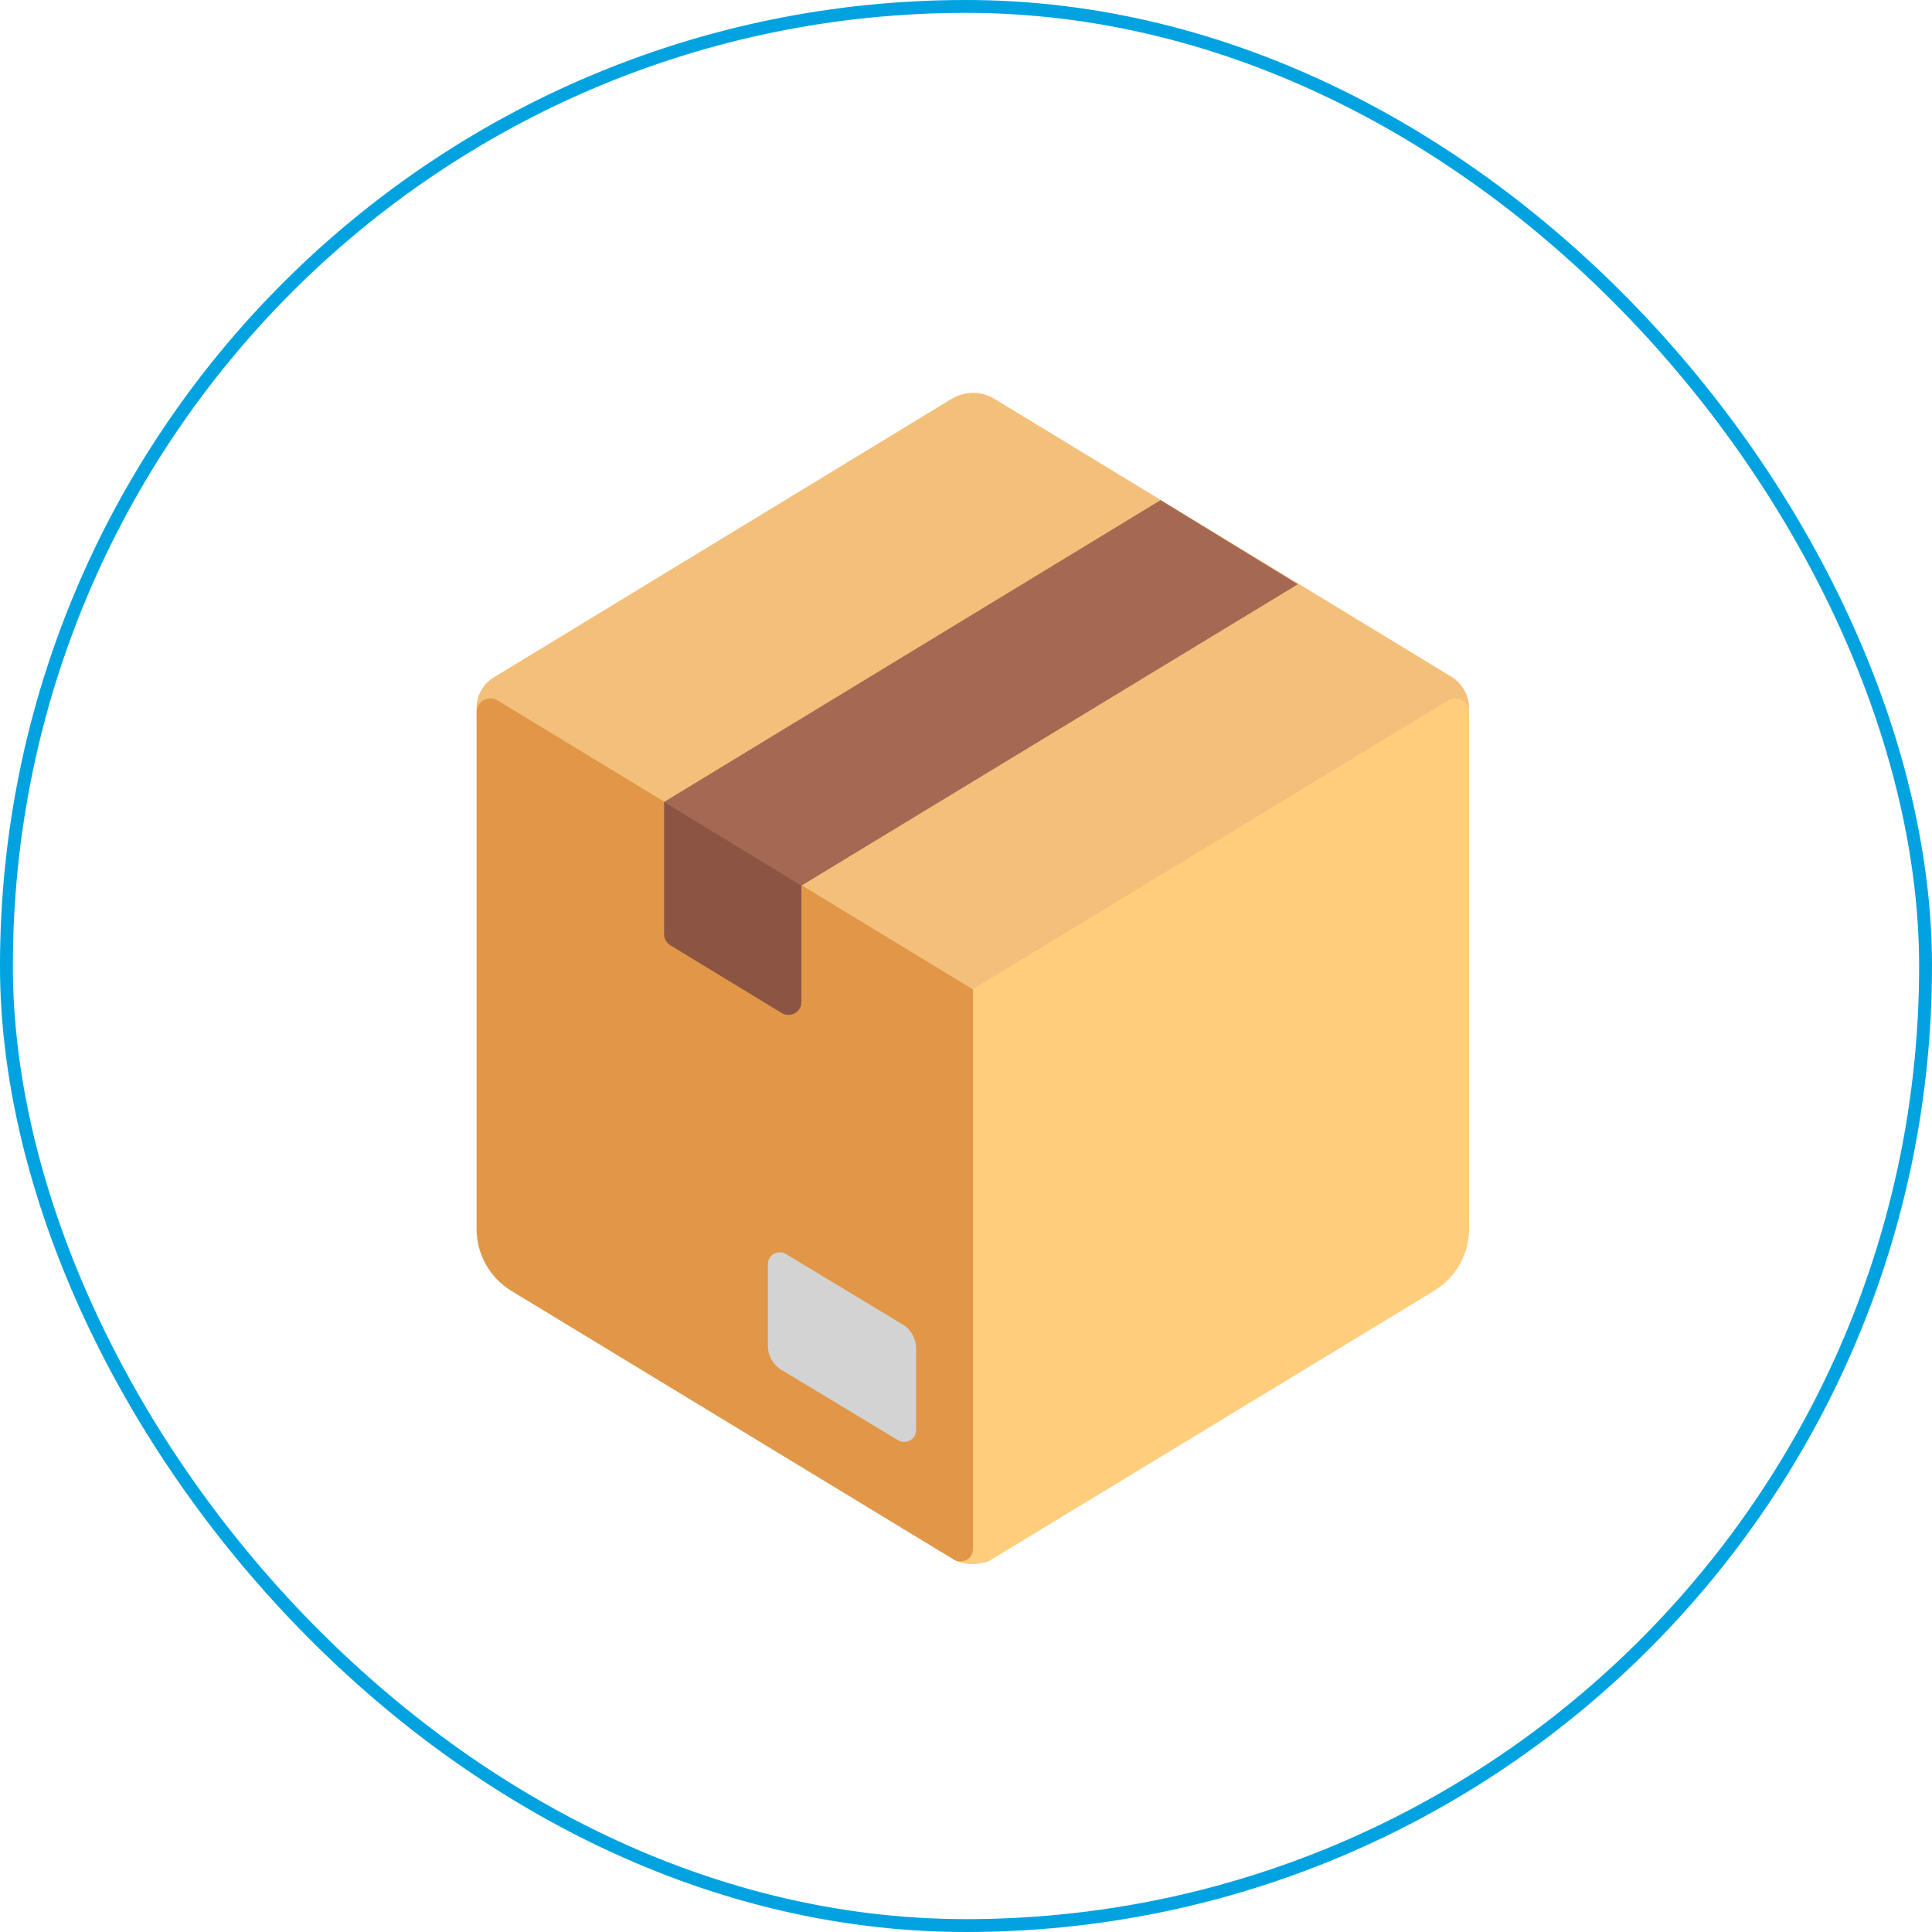 <svg width="75" height="75" viewBox="0 0 75 75" fill="none" xmlns="http://www.w3.org/2000/svg">
<rect x="0.25" y="0.25" width="74.5" height="74.5" rx="37.25" stroke="#00A3E0" stroke-width="0.5"/>
<path d="M36.944 15.482C37.464 15.174 38.097 15.174 38.601 15.482L56.346 26.272C56.769 26.532 57.029 27.004 57.029 27.491L37.773 40.438L18.5 27.652V27.489C18.5 27.002 18.76 26.531 19.183 26.287L36.944 15.482Z" fill="#F3C07B"/>
<path d="M37.766 38.4L56.226 27.187C56.307 27.139 56.399 27.113 56.493 27.112C56.588 27.111 56.681 27.135 56.762 27.182C56.844 27.228 56.913 27.296 56.96 27.377C57.007 27.459 57.032 27.551 57.032 27.645V47.698C57.032 48.181 56.908 48.656 56.672 49.077C56.436 49.498 56.095 49.851 55.683 50.103L38.393 60.6C38.349 60.625 38.301 60.641 38.252 60.649C38.208 60.662 38.163 60.668 38.117 60.667C37.932 60.719 37.74 60.733 37.549 60.71C37.359 60.687 37.175 60.627 37.009 60.532H37.019L33.125 42.875L37.766 38.4Z" fill="#FFCE7C"/>
<path d="M37.773 60.136V38.41L19.329 27.197C19.247 27.145 19.153 27.115 19.056 27.112C18.96 27.108 18.864 27.131 18.779 27.178C18.694 27.224 18.623 27.293 18.574 27.377C18.525 27.46 18.5 27.555 18.5 27.652V47.705C18.5 48.696 19.02 49.606 19.849 50.109L37.025 60.542C37.098 60.588 37.183 60.614 37.269 60.617C37.356 60.62 37.442 60.599 37.518 60.558C37.594 60.517 37.658 60.456 37.703 60.381C37.747 60.307 37.771 60.222 37.773 60.136Z" fill="#E19747"/>
<path d="M35.562 55.521V52.336C35.562 51.962 35.367 51.621 35.059 51.426L30.509 48.679C30.2 48.501 29.81 48.712 29.81 49.069V52.255C29.81 52.628 30.005 52.969 30.314 53.164L34.864 55.911C35.172 56.09 35.562 55.878 35.562 55.521Z" fill="#D3D3D3"/>
<path d="M31.11 38.899V31.487L25.78 31.13V36.264C25.78 36.427 25.861 36.59 26.008 36.687L30.363 39.336C30.688 39.514 31.11 39.289 31.11 38.899Z" fill="#8C5543"/>
<path d="M45.053 19.415L25.78 31.131L31.11 34.381L50.383 22.681L45.053 19.415Z" fill="#A56953"/>
</svg>
